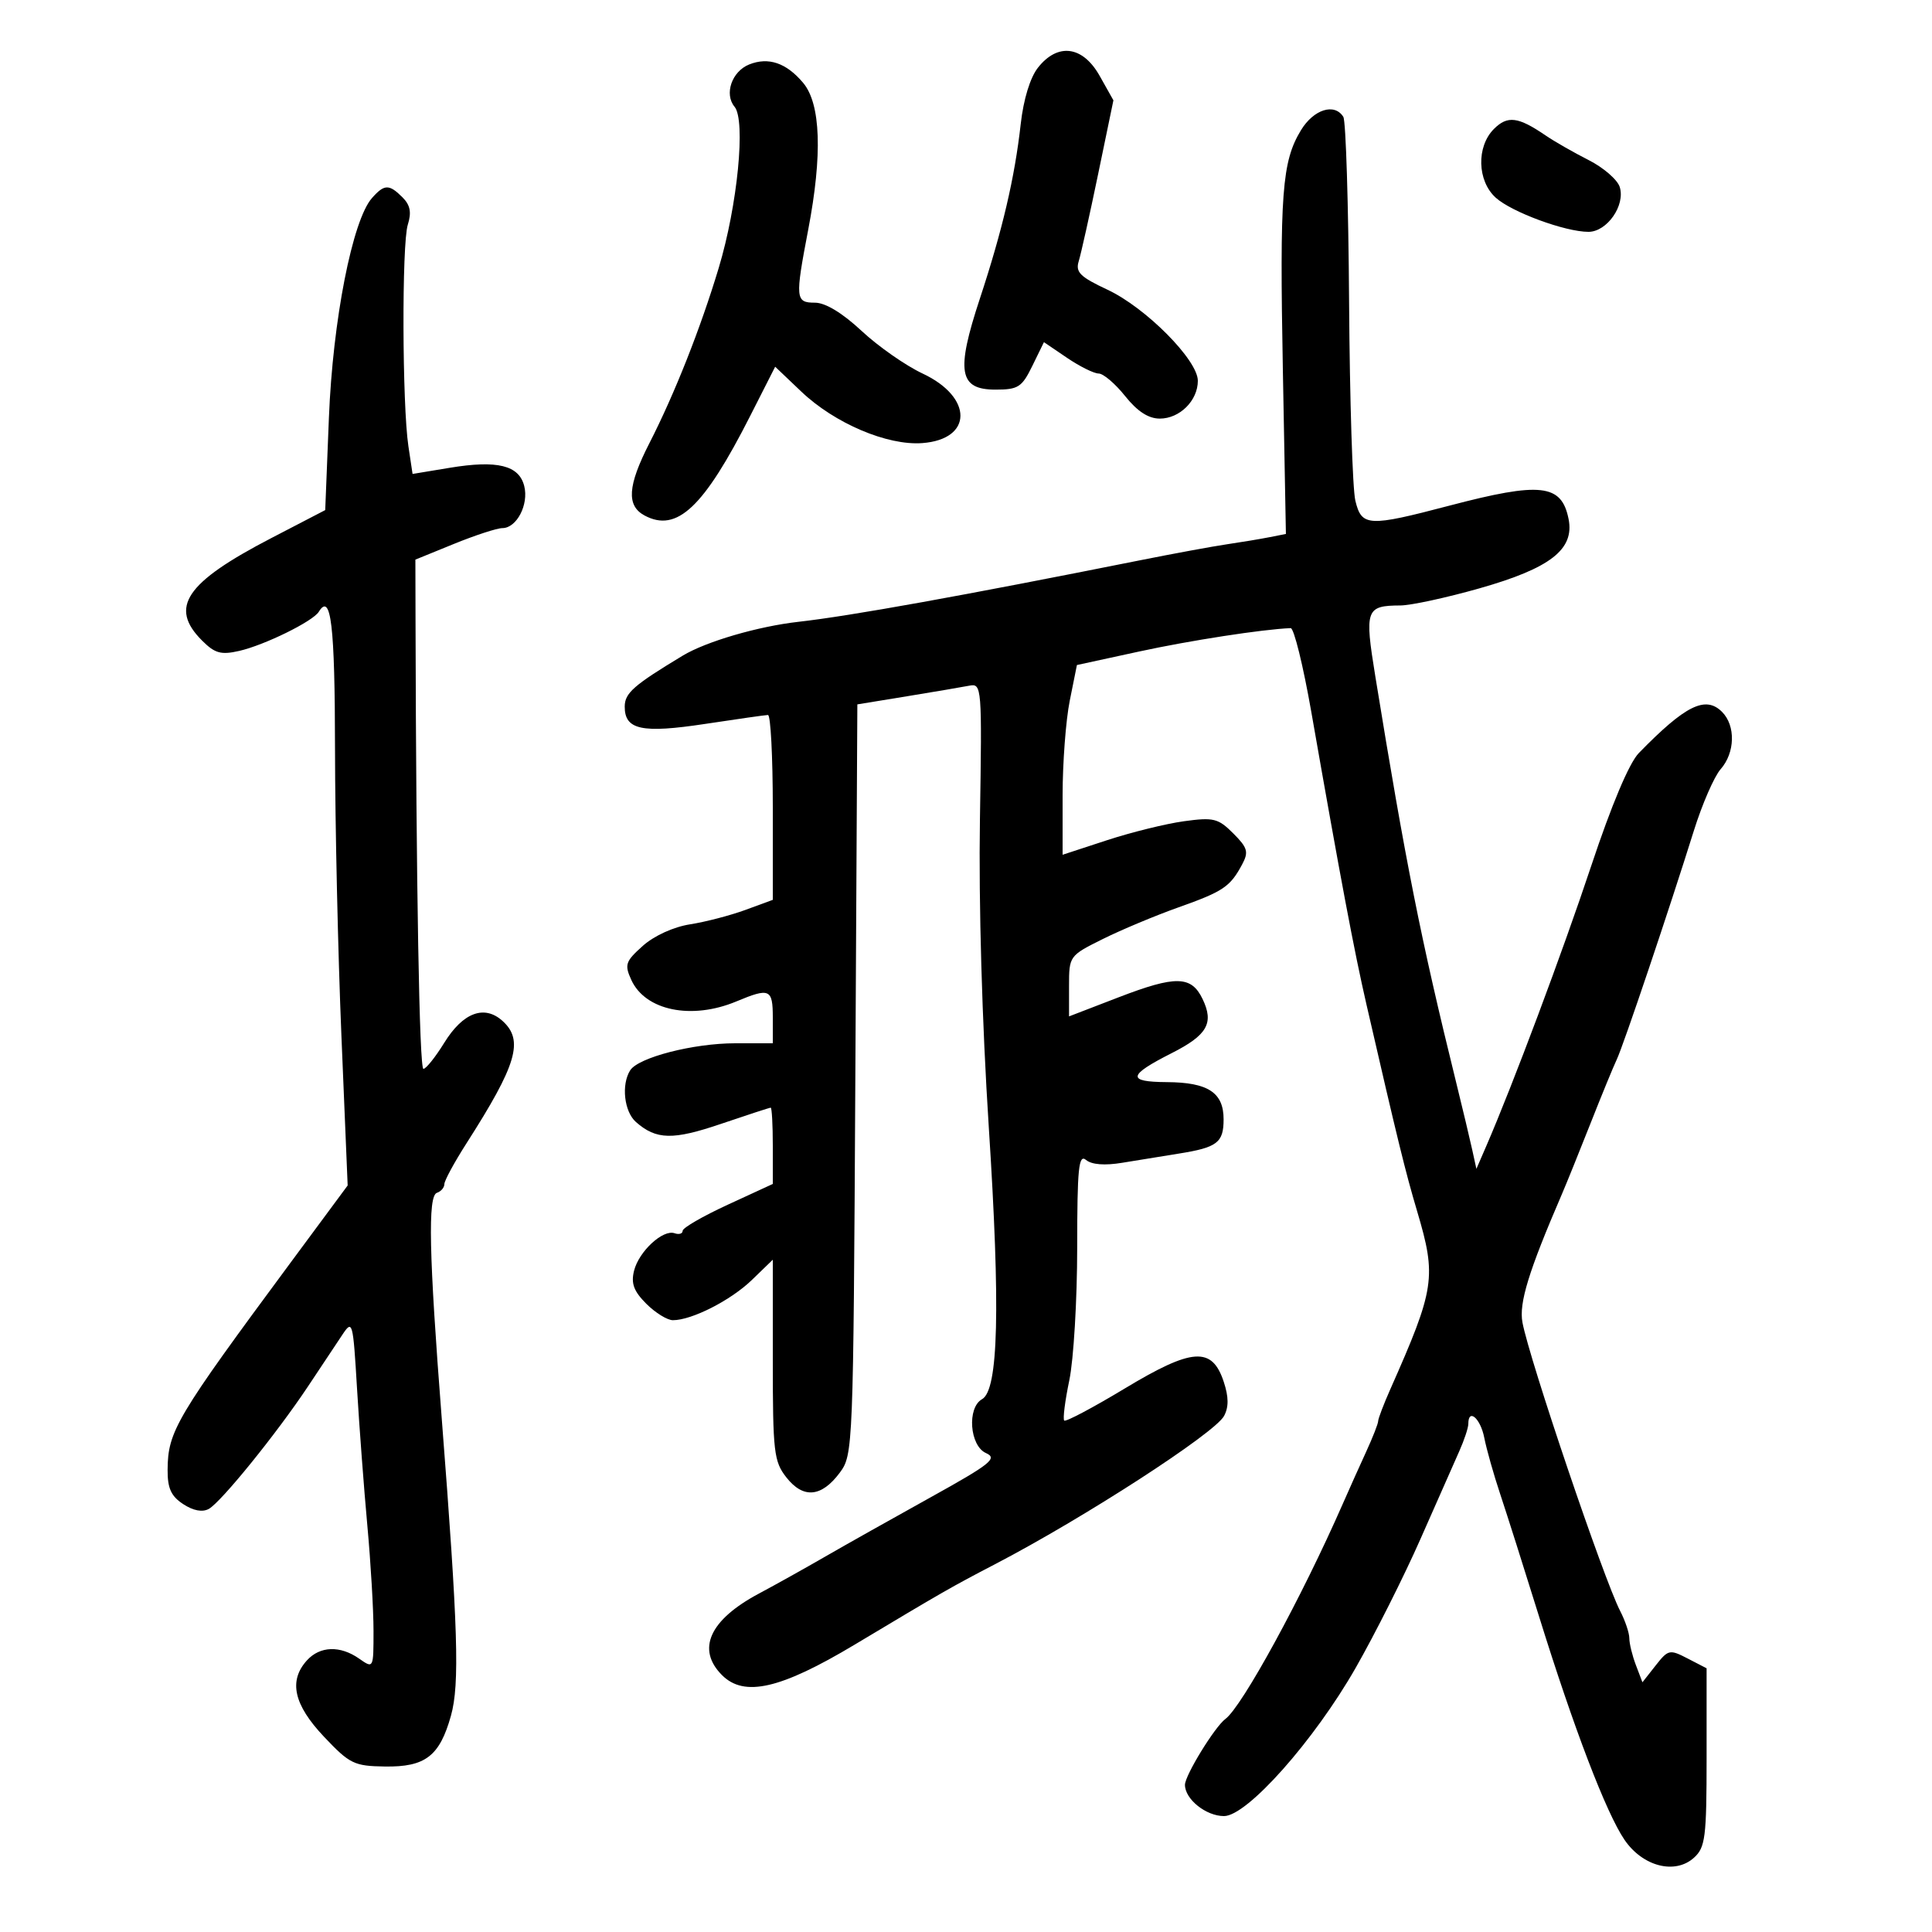 <svg xmlns="http://www.w3.org/2000/svg" width="300" height="300" viewBox="0 0 300 300" version="1.1">
	<path d="M 161.169 10.512 C 159.958 12.052, 158.924 15.437, 158.496 19.262 C 157.565 27.601, 155.659 35.743, 152.144 46.398 C 148.417 57.699, 148.899 60.500, 154.572 60.500 C 158.106 60.500, 158.681 60.131, 160.301 56.815 L 162.103 53.130 165.691 55.565 C 167.664 56.904, 169.872 58, 170.597 58 C 171.322 58, 173.171 59.575, 174.707 61.500 C 176.609 63.883, 178.328 65, 180.095 65 C 183.189 65, 186 62.205, 186 59.128 C 186 55.914, 177.930 47.778, 171.977 44.989 C 167.702 42.987, 166.975 42.265, 167.507 40.549 C 167.856 39.422, 169.210 33.342, 170.516 27.039 L 172.890 15.577 170.761 11.789 C 168.136 7.118, 164.246 6.601, 161.169 10.512 M 116.338 10.008 C 113.645 11.082, 112.423 14.600, 114.059 16.571 C 115.823 18.696, 114.526 31.902, 111.600 41.614 C 108.770 51.009, 104.757 61.153, 100.848 68.798 C 97.453 75.436, 97.246 78.526, 100.093 80.050 C 105.102 82.731, 109.277 78.796, 116.481 64.603 L 120.368 56.945 124.434 60.814 C 129.600 65.731, 137.774 69.210, 143.210 68.804 C 151.087 68.218, 151.117 61.679, 143.260 58.002 C 140.642 56.777, 136.382 53.801, 133.793 51.387 C 130.790 48.589, 128.165 47, 126.543 47 C 123.507 47, 123.450 46.378, 125.500 35.662 C 127.725 24.035, 127.452 16.123, 124.714 12.867 C 122.104 9.762, 119.328 8.815, 116.338 10.008 M 202.014 20.217 C 199.061 25.073, 198.690 30.004, 199.204 57.591 L 199.675 82.912 197.088 83.422 C 195.664 83.702, 192.700 84.196, 190.500 84.519 C 188.300 84.843, 182.225 85.962, 177 87.006 C 149.374 92.526, 132.053 95.646, 124 96.552 C 117.694 97.262, 109.645 99.616, 106 101.816 C 98.398 106.404, 97.013 107.620, 97.007 109.715 C 96.996 113.329, 99.652 113.901, 109.500 112.408 C 114.450 111.657, 118.838 111.033, 119.250 111.022 C 119.662 111.010, 120 117.464, 120 125.364 L 120 139.728 115.750 141.290 C 113.412 142.148, 109.542 143.157, 107.148 143.530 C 104.584 143.931, 101.572 145.304, 99.814 146.874 C 97.118 149.284, 96.947 149.789, 98.027 152.159 C 100.202 156.933, 107.392 158.405, 114.346 155.500 C 119.515 153.340, 120 153.555, 120 158 L 120 162 114.159 162 C 107.665 162, 99.124 164.200, 97.855 166.200 C 96.448 168.418, 96.917 172.617, 98.750 174.227 C 101.911 177.003, 104.482 177.057, 111.982 174.506 C 116.035 173.128, 119.496 172, 119.675 172 C 119.854 172, 120 174.665, 120 177.922 L 120 183.843 113 187.070 C 109.150 188.844, 106 190.665, 106 191.117 C 106 191.568, 105.438 191.740, 104.750 191.498 C 102.940 190.862, 99.211 194.310, 98.456 197.318 C 97.961 199.290, 98.410 200.501, 100.359 202.450 C 101.761 203.852, 103.619 205, 104.487 205 C 107.426 205, 113.485 201.914, 116.750 198.753 L 120 195.608 120 211.169 C 120 225.499, 120.167 226.943, 122.115 229.420 C 124.734 232.749, 127.558 232.496, 130.400 228.678 C 132.468 225.898, 132.505 224.973, 132.814 167.615 L 133.129 109.375 140.814 108.120 C 145.041 107.429, 149.400 106.689, 150.500 106.475 C 152.458 106.093, 152.493 106.533, 152.163 127.293 C 151.957 140.232, 152.492 158.831, 153.537 175 C 155.354 203.138, 155.041 215.838, 152.495 217.263 C 150.136 218.583, 150.565 224.500, 153.101 225.632 C 154.940 226.452, 153.857 227.316, 144.447 232.535 C 138.532 235.816, 131.173 239.955, 128.096 241.732 C 125.018 243.510, 120.394 246.089, 117.820 247.464 C 110.165 251.551, 108.111 256.111, 112.117 260.117 C 115.565 263.565, 121.206 262.269, 132.697 255.388 C 146.483 247.133, 147.767 246.398, 154.500 242.894 C 168.300 235.713, 188.636 222.549, 190.071 219.868 C 190.812 218.482, 190.797 216.916, 190.020 214.560 C 188.207 209.069, 185.145 209.277, 174.644 215.608 C 169.713 218.580, 165.487 220.820, 165.252 220.585 C 165.017 220.351, 165.373 217.535, 166.042 214.329 C 166.712 211.123, 167.262 201.858, 167.266 193.741 C 167.272 181.341, 167.492 179.164, 168.646 180.121 C 169.522 180.849, 171.553 181.006, 174.260 180.555 C 176.592 180.167, 180.527 179.529, 183.004 179.136 C 189.020 178.182, 190 177.435, 190 173.801 C 190 169.653, 187.584 168.070, 181.191 168.032 C 174.942 167.994, 175.110 166.992, 181.946 163.527 C 187.467 160.730, 188.528 158.878, 186.747 155.150 C 185 151.492, 182.584 151.439, 173.682 154.867 L 166 157.825 166 153.121 C 166 148.445, 166.031 148.403, 171.250 145.809 C 174.137 144.374, 179.425 142.162, 183 140.892 C 189.955 138.422, 191.017 137.705, 192.881 134.223 C 193.918 132.285, 193.733 131.643, 191.496 129.405 C 189.155 127.065, 188.442 126.889, 183.834 127.523 C 181.040 127.907, 175.659 129.235, 171.877 130.474 L 165 132.726 165 123.530 C 165 118.472, 165.500 111.843, 166.111 108.800 L 167.223 103.266 176.861 101.172 C 184.789 99.450, 196.092 97.705, 200.416 97.536 C 200.920 97.516, 202.357 103.350, 203.610 110.500 C 208.177 136.558, 210.272 147.673, 212.188 156 C 217.051 177.144, 218.220 181.911, 220.049 188.071 C 223.090 198.313, 222.825 200.071, 215.879 215.739 C 214.846 218.071, 214 220.291, 214 220.673 C 214 221.056, 213.160 223.198, 212.133 225.434 C 211.105 227.670, 209.477 231.300, 208.513 233.500 C 202.167 247.983, 192.882 264.999, 190.274 266.924 C 188.628 268.140, 184 275.681, 184 277.149 C 184 279.382, 187.272 282, 190.063 282 C 193.650 282, 204.047 270.296, 210.510 258.981 C 213.501 253.745, 218.027 244.745, 220.567 238.981 C 223.107 233.216, 225.819 227.082, 226.593 225.349 C 227.367 223.616, 228 221.703, 228 221.099 C 228 218.602, 229.888 220.242, 230.477 223.250 C 230.827 225.037, 231.939 228.975, 232.950 232 C 233.960 235.025, 236.674 243.575, 238.982 251 C 244.377 268.360, 249.402 281.498, 252.247 285.679 C 255.073 289.830, 260.098 291.127, 263.040 288.464 C 264.807 286.865, 265 285.326, 265 272.871 L 265 259.051 262.066 257.534 C 259.258 256.082, 259.044 256.129, 257.084 258.621 L 255.036 261.224 254.018 258.547 C 253.458 257.075, 253 255.202, 253 254.385 C 253 253.569, 252.358 251.660, 251.574 250.143 C 249.023 245.210, 237.499 211.177, 236.405 205.347 C 235.843 202.352, 237.361 197.411, 242.499 185.500 C 243.211 183.850, 245.214 178.900, 246.950 174.500 C 248.685 170.100, 250.534 165.600, 251.057 164.500 C 252.080 162.350, 259.185 141.262, 263.018 129 C 264.307 124.875, 266.181 120.571, 267.181 119.436 C 269.430 116.883, 269.531 112.674, 267.395 110.537 C 264.829 107.972, 261.702 109.520, 254.476 116.934 C 252.985 118.463, 250.242 124.964, 247.091 134.434 C 242.612 147.895, 234.932 168.394, 230.771 178 L 229.254 181.500 228.597 178.500 C 228.236 176.850, 227.108 172.125, 226.092 168 C 220.630 145.844, 218.262 133.945, 213.563 105.051 C 211.869 94.637, 212.079 94.043, 217.460 94.015 C 219.087 94.007, 224.600 92.814, 229.710 91.363 C 240.750 88.230, 244.511 85.304, 243.566 80.582 C 242.481 75.153, 239.241 74.792, 225.053 78.519 C 212.455 81.828, 211.438 81.774, 210.459 77.750 C 210.024 75.963, 209.586 62.080, 209.486 46.901 C 209.386 31.721, 208.984 18.784, 208.593 18.151 C 207.235 15.953, 203.987 16.973, 202.014 20.217 M 231.977 20.023 C 229.238 22.762, 229.374 28.084, 232.250 30.691 C 234.726 32.935, 243.043 36, 246.655 36 C 249.539 36, 252.413 31.876, 251.510 29.032 C 251.150 27.896, 248.975 26.015, 246.677 24.853 C 244.380 23.690, 241.375 21.971, 240 21.032 C 235.731 18.118, 234.089 17.911, 231.977 20.023 M 57.762 30.750 C 54.723 34.184, 51.677 49.716, 51.073 64.853 L 50.500 79.207 42.103 83.567 C 28.800 90.475, 26.215 94.306, 31.377 99.468 C 33.361 101.452, 34.311 101.718, 37.127 101.078 C 41.063 100.183, 48.579 96.490, 49.501 94.998 C 51.398 91.929, 52.002 97.040, 52.021 116.309 C 52.032 127.964, 52.479 147.980, 53.013 160.790 L 53.985 184.079 45.243 195.896 C 27.313 220.130, 26.068 222.223, 26.026 228.227 C 26.006 231.094, 26.564 232.324, 28.446 233.557 C 30.022 234.589, 31.440 234.853, 32.431 234.299 C 34.356 233.221, 42.957 222.597, 47.826 215.281 C 49.847 212.245, 52.241 208.645, 53.147 207.280 C 54.742 204.878, 54.814 205.144, 55.441 215.650 C 55.797 221.617, 56.518 231.191, 57.044 236.924 C 57.570 242.657, 58 249.995, 58 253.230 C 58 259.110, 57.999 259.113, 55.777 257.557 C 52.819 255.484, 49.681 255.590, 47.655 257.829 C 44.783 261.003, 45.610 264.704, 50.303 269.671 C 54.295 273.895, 54.980 274.231, 59.764 274.303 C 66.044 274.398, 68.267 272.689, 70.022 266.421 C 71.394 261.519, 71.128 252.877, 68.599 220.344 C 66.602 194.647, 66.411 185.696, 67.849 185.217 C 68.482 185.006, 69 184.399, 69 183.869 C 69 183.338, 70.552 180.478, 72.449 177.513 C 80.263 165.298, 81.368 161.548, 78.040 158.536 C 75.208 155.974, 71.884 157.220, 68.975 161.936 C 67.614 164.142, 66.162 165.958, 65.750 165.973 C 65.120 165.996, 64.621 137.754, 64.523 96.449 L 64.500 86.897 70.500 84.453 C 73.800 83.109, 77.179 82.007, 78.009 82.005 C 80.230 81.998, 82.127 78.354, 81.405 75.479 C 80.594 72.245, 77.222 71.417, 69.834 72.639 L 64.062 73.594 63.417 69.297 C 62.450 62.849, 62.381 37.876, 63.322 34.894 C 63.925 32.982, 63.706 31.849, 62.501 30.644 C 60.421 28.564, 59.681 28.581, 57.762 30.750" stroke="none" fill="black" fill-rule="evenodd"/>
</svg>